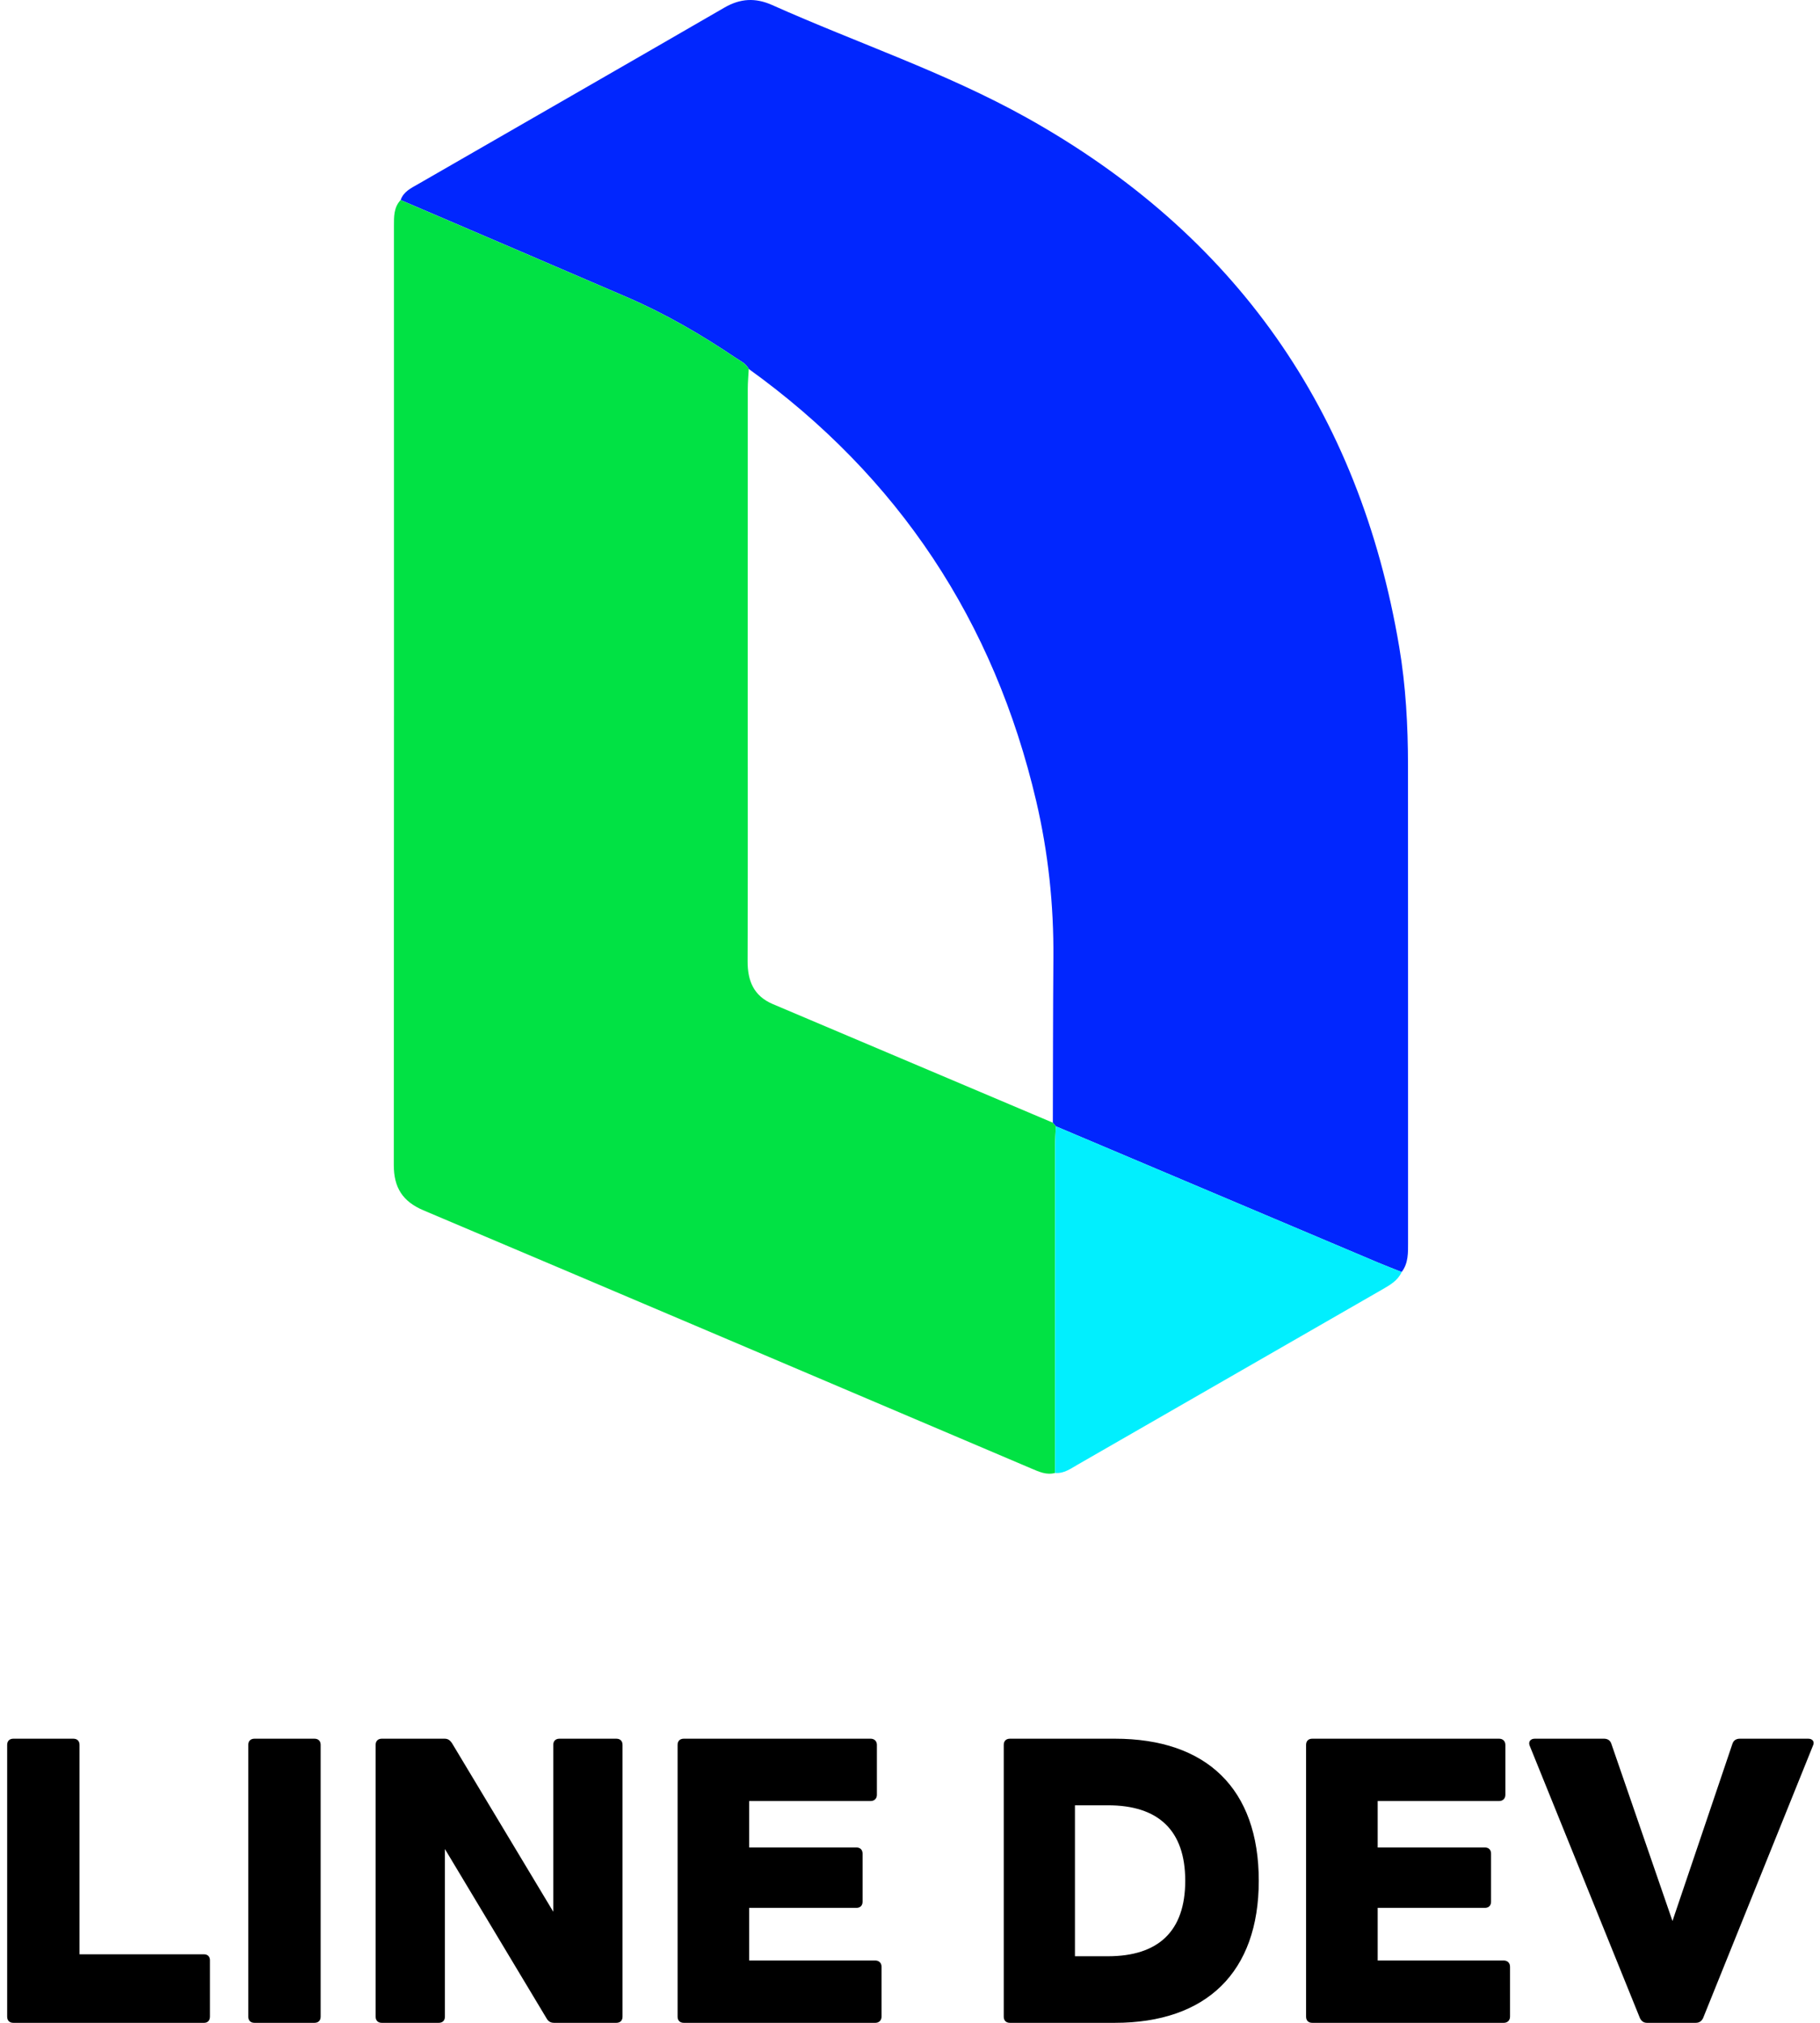 <svg width="171" height="190" viewBox="0 0 171 190" fill="none" xmlns="http://www.w3.org/2000/svg">
<path d="M19.18 190H1.255C0.891 190 0.673 189.782 0.673 189.418V163.893C0.673 163.53 0.891 163.312 1.255 163.312H6.89C7.254 163.312 7.472 163.53 7.472 163.893V183.564H19.18C19.507 183.564 19.726 183.782 19.726 184.11V189.418C19.726 189.782 19.507 190 19.18 190Z" fill="black"/>
<path d="M29.545 190H23.909C23.545 190 23.327 189.782 23.327 189.418V163.893C23.327 163.53 23.545 163.312 23.909 163.312H29.545C29.908 163.312 30.126 163.53 30.126 163.893V189.418C30.126 189.782 29.908 190 29.545 190Z" fill="black"/>
<path d="M41.22 190H35.875C35.511 190 35.293 189.782 35.293 189.418V163.893C35.293 163.53 35.511 163.312 35.875 163.312H41.765C42.093 163.312 42.274 163.457 42.456 163.712L51.983 179.565V163.893C51.983 163.53 52.201 163.312 52.564 163.312H57.909C58.273 163.312 58.491 163.53 58.491 163.893V189.418C58.491 189.782 58.273 190 57.909 190H52.055C51.728 190 51.51 189.855 51.364 189.6L41.802 173.674V189.418C41.802 189.782 41.584 190 41.22 190Z" fill="black"/>
<path d="M82.244 190H64.246C63.882 190 63.664 189.782 63.664 189.418V163.893C63.664 163.53 63.882 163.312 64.246 163.312H81.808C82.135 163.312 82.39 163.53 82.39 163.893V168.584C82.39 168.947 82.135 169.166 81.808 169.166H70.391V173.529H80.463C80.826 173.529 81.044 173.747 81.044 174.111V178.619C81.044 178.983 80.826 179.201 80.463 179.201H70.391V184.146H82.244C82.571 184.146 82.826 184.364 82.826 184.728V189.418C82.826 189.782 82.571 190 82.244 190Z" fill="black"/>
<path d="M104.743 190H94.889C94.526 190 94.308 189.782 94.308 189.418V163.893C94.308 163.53 94.526 163.312 94.889 163.312H104.743C113.36 163.312 118.269 168.002 118.269 176.656C118.269 185.237 113.36 190 104.743 190ZM104.088 169.566H100.998V183.746H104.088C108.815 183.746 111.36 181.419 111.36 176.656C111.36 171.893 108.815 169.566 104.088 169.566Z" fill="black"/>
<path d="M141.294 190H123.296C122.932 190 122.714 189.782 122.714 189.418V163.893C122.714 163.53 122.932 163.312 123.296 163.312H140.858C141.185 163.312 141.439 163.53 141.439 163.893V168.584C141.439 168.947 141.185 169.166 140.858 169.166H129.441V173.529H139.512C139.876 173.529 140.094 173.747 140.094 174.111V178.619C140.094 178.983 139.876 179.201 139.512 179.201H129.441V184.146H141.294C141.621 184.146 141.876 184.364 141.876 184.728V189.418C141.876 189.782 141.621 190 141.294 190Z" fill="black"/>
<path d="M159.321 190H154.74C154.449 190 154.23 189.855 154.085 189.564L143.722 163.966C143.577 163.602 143.795 163.312 144.195 163.312H150.704C151.031 163.312 151.285 163.457 151.394 163.784L157.139 180.437L162.775 163.784C162.884 163.457 163.139 163.312 163.466 163.312H169.902C170.302 163.312 170.52 163.602 170.338 163.966L160.012 189.564C159.866 189.855 159.648 190 159.321 190Z" fill="black"/>
<path d="M37.643 18.791C37.917 17.988 38.64 17.662 39.292 17.287C48.878 11.761 58.48 6.261 68.057 0.717C69.558 -0.151 70.973 -0.231 72.558 0.477C80.507 4.03 88.829 6.799 96.443 11.044C116.037 21.969 127.728 38.594 131.465 60.763C132.087 64.448 132.287 68.171 132.29 71.903C132.299 86.833 132.293 101.763 132.296 116.693C132.296 117.665 132.333 118.643 131.696 119.477C130.942 119.176 130.183 118.886 129.432 118.57C119.356 114.312 109.281 110.051 99.206 105.79C99.11 105.676 99.015 105.565 98.92 105.452C98.935 100.292 98.932 95.13 98.972 89.971C99.012 84.996 98.489 80.077 97.357 75.241C93.4 58.36 84.439 44.793 70.352 34.656C70.078 34.121 69.543 33.89 69.084 33.583C65.869 31.417 62.525 29.472 58.963 27.934C51.862 24.87 44.752 21.834 37.646 18.788L37.643 18.791Z" fill="#0126FE"/>
<path d="M37.643 18.791C44.749 21.84 51.862 24.873 58.96 27.937C62.522 29.475 65.866 31.42 69.081 33.586C69.54 33.893 70.075 34.124 70.349 34.659C70.318 35.268 70.26 35.877 70.257 36.49C70.25 46.297 70.253 56.102 70.253 65.91C70.253 74.032 70.269 82.153 70.241 90.272C70.235 92.13 70.813 93.552 72.619 94.315C81.387 98.022 90.152 101.738 98.917 105.451C99.012 105.565 99.108 105.676 99.203 105.79C99.178 106.399 99.132 107.011 99.132 107.62C99.126 117.865 99.126 128.106 99.126 138.351C98.323 138.569 97.625 138.24 96.92 137.942C77.877 129.848 58.837 121.741 39.781 113.681C37.825 112.85 37 111.543 37 109.435C37.025 80.034 37.019 50.632 37.015 21.23C37.015 20.36 36.988 19.489 37.64 18.788L37.643 18.791Z" fill="#01E244"/>
<path d="M99.129 138.351C99.129 128.106 99.129 117.865 99.135 107.62C99.135 107.011 99.181 106.402 99.206 105.79C109.281 110.051 119.356 114.312 129.432 118.57C130.179 118.886 130.939 119.176 131.696 119.477C131.336 120.271 130.629 120.68 129.921 121.089C120.363 126.584 110.801 132.078 101.243 137.576C100.584 137.954 99.957 138.425 99.129 138.351Z" fill="#01EFFE"/>
</svg>
